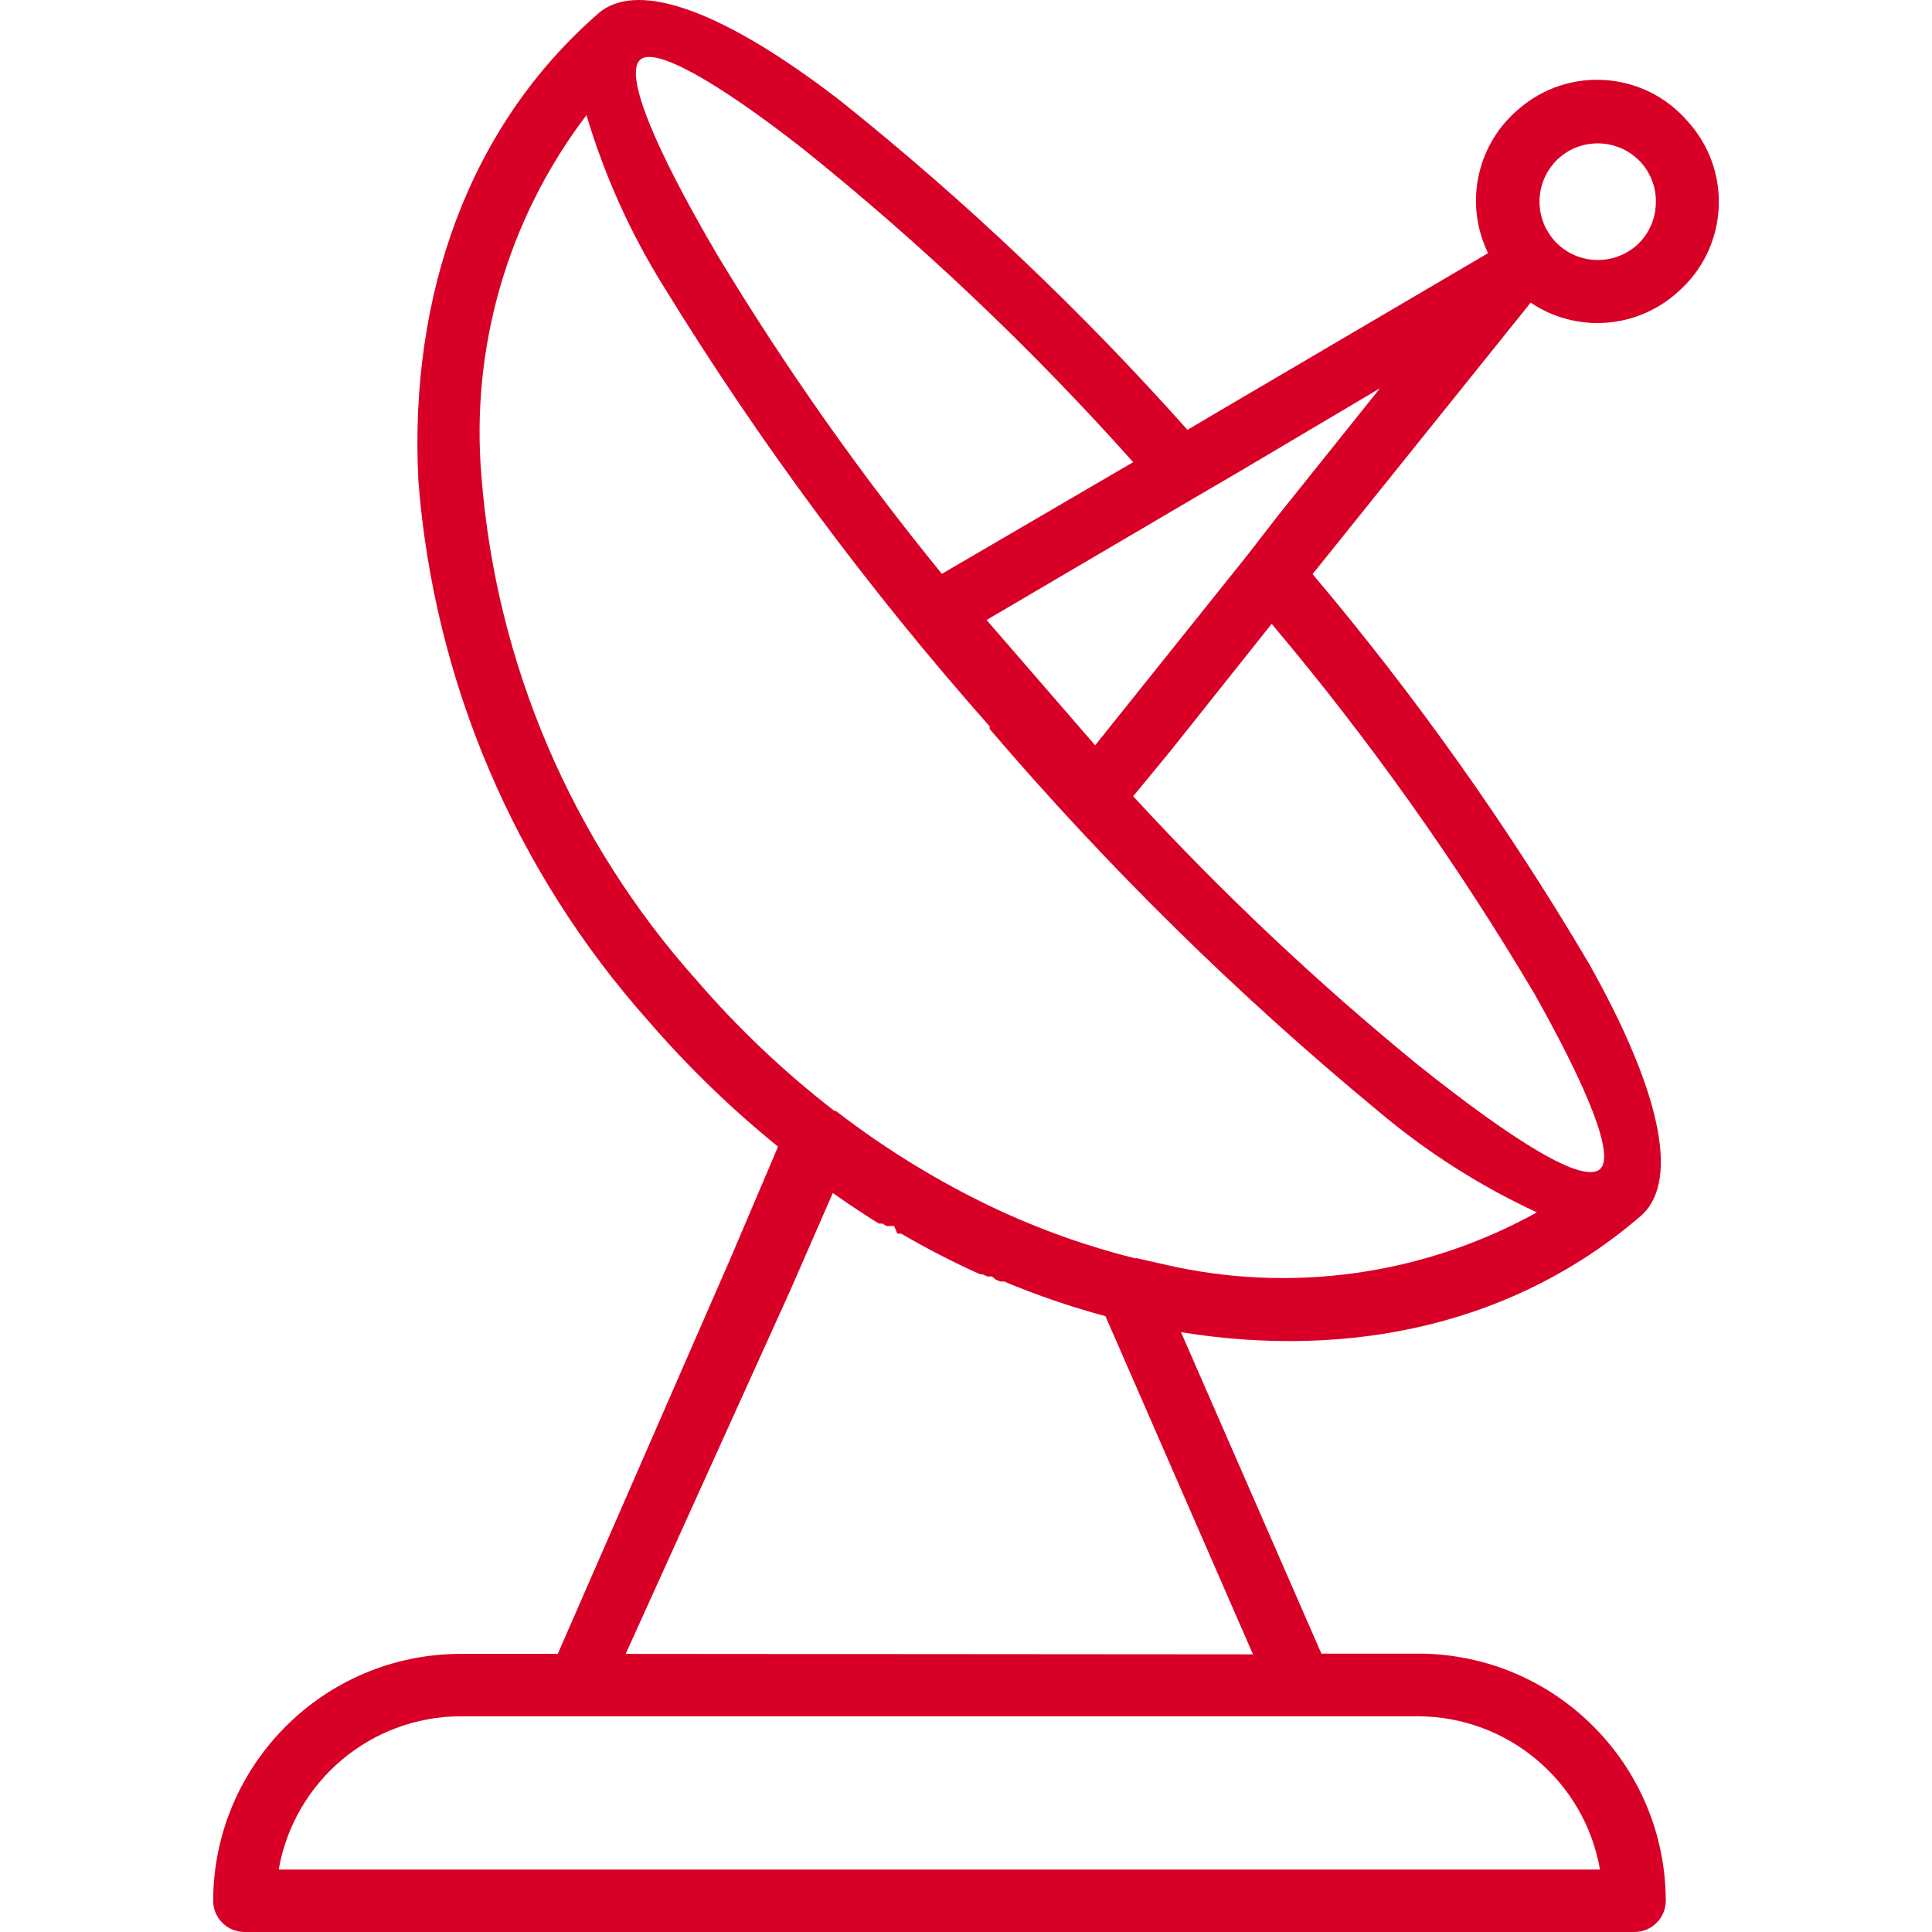 <?xml version="1.0" encoding="iso-8859-1"?>
<!-- Generator: Adobe Illustrator 19.0.0, SVG Export Plug-In . SVG Version: 6.00 Build 0)  -->
<svg xmlns="http://www.w3.org/2000/svg" xmlns:xlink="http://www.w3.org/1999/xlink" version="1.1" id="Capa_1" x="0px" y="0px" viewBox="0 0 323.138 323.138" style="enable-background:new 0 0 323.138 323.138;" xml:space="preserve" width="512px" height="512px">
<g>
	<g>
		<path d="M282.732,20.818l-0.56-0.64c-7.196-8.229-19.667-9.156-28-2.08l-0.64,0.56c-6.67,5.966-8.566,15.638-4.64,23.68    l-46.64,27.4l-3.64,2.16c-17.754-19.93-37.156-38.328-58-55c-18.68-14.44-33.48-20.44-40.36-14.8    c-21.92,18.96-31.84,47.4-30.28,78.28c2.595,33.55,16.127,65.322,38.52,90.44c6.577,7.615,13.819,14.63,21.64,20.96l-8,18.8    l-28.84,66.04h-16.28c-22.793,0.044-41.272,18.487-41.36,41.28c0,2.894,2.346,5.24,5.24,5.24h232.48c2.894,0,5.24-2.346,5.24-5.24    c-0.066-22.793-18.527-41.254-41.32-41.32h-16.28l-23.48-53.76c28.44,4.6,56-1.32,77.08-19.6c6.52-6.04,2.72-21.48-8.84-42.04    c-13.557-22.98-29.025-44.777-46.24-65.16l2.64-3.28l33.84-42.12c7.384,4.975,17.168,4.469,24-1.24l0.64-0.56    C288.881,41.621,289.807,29.151,282.732,20.818z M107.091,9.978c2.44-2.16,12.68,3.52,27.32,15    c19.787,15.888,38.223,33.387,55.12,52.32l-32,18.68c-13.749-16.852-26.287-34.656-37.52-53.28    C109.451,24.698,104.331,12.378,107.091,9.978z M237.211,287.058c15.003,0.064,27.806,10.863,30.4,25.64h-221    c2.594-14.777,15.397-25.576,30.4-25.64H237.211z M209.572,276.698l-104.92-0.08l27.44-60.6l7.2-16.48    c1.84,1.307,3.693,2.56,5.56,3.76l1.2,0.76l0.96,0.6h0.28h0.32l0.64,0.4h0.32h0.32h0.32h0.32l0.56,1.28h0.32h0.32    c4.347,2.533,8.747,4.8,13.2,6.8h0.4l0.8,0.36h0.4h0.36l0.72,0.56l0.68,0.28h0.4h0.28l1.12,0.48l1.2,0.48    c4.771,1.89,9.645,3.506,14.6,4.84L209.572,276.698z M194.612,211.457l-4.4-1h-0.36c-8.887-2.216-17.51-5.38-25.72-9.44    c-8.587-4.254-16.733-9.346-24.32-15.2h-0.24c-8.391-6.492-16.109-13.808-23.04-21.84c-20.892-23.37-33.539-52.95-36-84.2    c-1.856-21.653,4.402-43.223,17.56-60.52c3.006,10.094,7.351,19.74,12.92,28.68c16.006,26.055,34.248,50.667,54.52,73.56v0.2v0.24    c19.78,23.144,41.528,44.531,65,63.92c8.044,6.8,16.964,12.491,26.52,16.92C238.036,213.319,215.781,216.413,194.612,211.457z     M256.691,166.298c9.08,16.16,13.4,27.08,10.92,29.24c-2.8,2.52-14.24-4.48-30.52-17.48c-16.896-13.815-32.789-28.813-47.56-44.88    l6.32-7.68l16.84-21.16C229.045,123.74,243.762,144.464,256.691,166.298z M213.771,86.217l-4.96,6.4l-0.28,0.36l-25.36,31.68    l-9.08-10.48l-9.08-10.48l35.2-20.68l7.32-4.28l23.28-13.8L213.771,86.217z M276.932,34.418c-0.152,2.468-1.239,4.785-3.04,6.48    l-0.52,0.44c-3.998,3.198-9.784,2.78-13.28-0.96l-0.44-0.52c-3.291-4.099-2.761-10.065,1.2-13.52    c4.084-3.498,10.225-3.052,13.76,1C276.291,29.298,277.125,31.844,276.932,34.418z" fill="#D80027"/>
	</g>
</g>
<g>
</g>
<g>
</g>
<g>
</g>
<g>
</g>
<g>
</g>
<g>
</g>
<g>
</g>
<g>
</g>
<g>
</g>
<g>
</g>
<g>
</g>
<g>
</g>
<g>
</g>
<g>
</g>
<g>
</g>
</svg>
